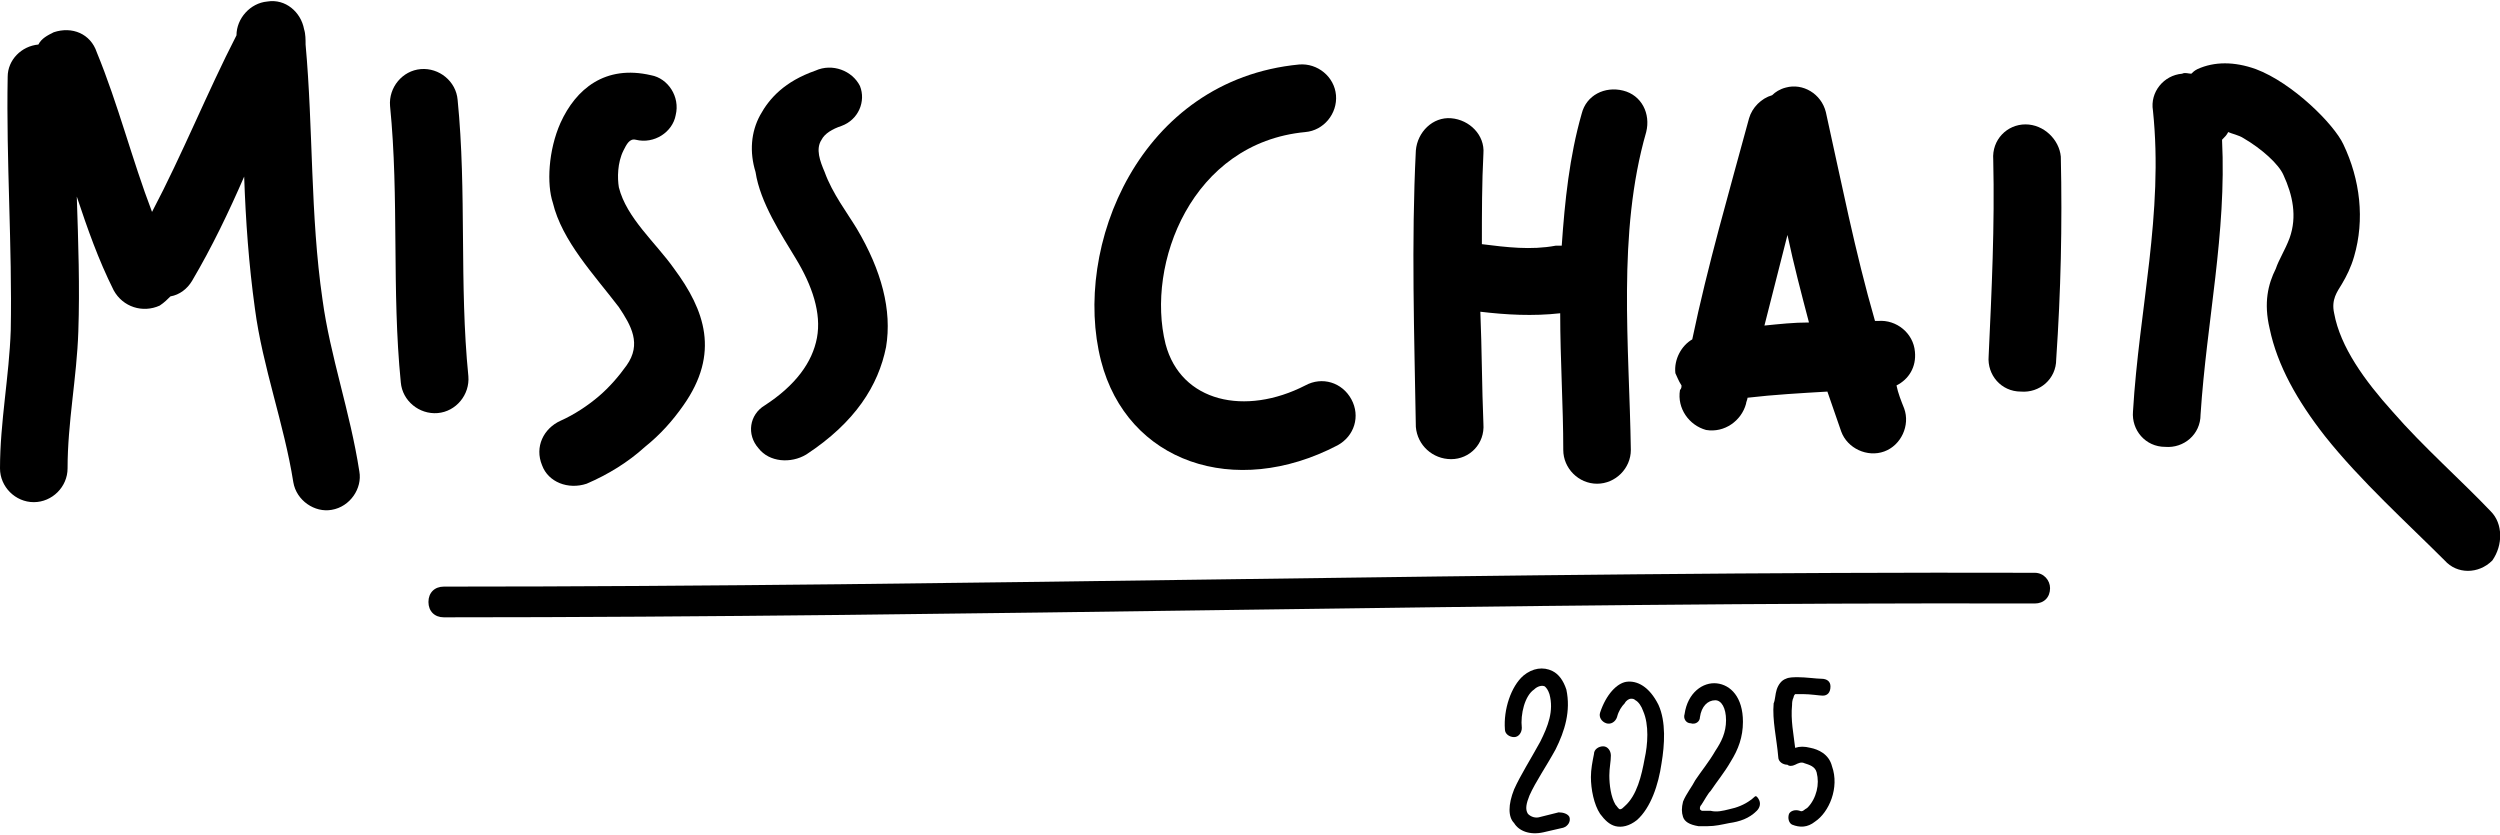 <?xml version="1.0" encoding="utf-8"?>
<!-- Generator: Adobe Illustrator 24.2.0, SVG Export Plug-In . SVG Version: 6.00 Build 0)  -->
<svg version="1.1" id="Calque_1" xmlns="http://www.w3.org/2000/svg" xmlns:xlink="http://www.w3.org/1999/xlink" x="0px" y="0px"
	 viewBox="0 0 162.8 54.4" style="enable-background:new 0 0 162.8 54.4;" xml:space="preserve">
<style type="text/css">
	.st0{fill-rule:evenodd;clip-rule:evenodd;}
</style>
<g>
	<path class="st0" d="M21,19.5c-0.8-5.5-0.6-11.1-1.1-16.6c0-0.3,0-0.7-0.1-1c-0.2-1.1-1.2-2-2.4-1.8c-1.1,0.1-2,1.1-2,2.2
		C13.5,6,11.9,10,9.9,13.8c-1.3-3.4-2.2-7-3.6-10.4C5.9,2.2,4.7,1.7,3.5,2.1c-0.4,0.2-0.8,0.4-1,0.8c-1.1,0.1-2,1-2,2.1
		c-0.1,5.5,0.3,11,0.2,16.5c-0.1,3-0.7,6-0.7,9c0,1.2,1,2.2,2.2,2.2c1.2,0,2.2-1,2.2-2.2c0-3,0.6-5.9,0.7-8.9c0.1-2.9,0-5.8-0.1-8.8
		c0.7,2.1,1.4,4.1,2.4,6.1c0.6,1.1,1.9,1.5,3,1c0.3-0.2,0.5-0.4,0.7-0.6c0.6-0.1,1.1-0.5,1.4-1c1.3-2.2,2.4-4.5,3.4-6.8
		c0.1,2.9,0.3,5.7,0.7,8.6c0.5,3.8,1.9,7.5,2.5,11.3c0.2,1.2,1.4,2,2.5,1.8c1.2-0.2,2-1.4,1.8-2.5C22.8,26.8,21.5,23.2,21,19.5z"/>
	<path class="st0" d="M30.5,24.5c-0.6-6-0.1-12-0.7-18c-0.1-1.2-1.2-2.1-2.4-2c-1.2,0.1-2.1,1.2-2,2.4c0.6,6,0.1,12,0.7,18
		c0.1,1.2,1.2,2.1,2.4,2S30.6,25.7,30.5,24.5z"/>
	<path class="st0" d="M38.2,31.5c1.4-0.6,2.7-1.4,3.8-2.4c1-0.8,1.8-1.7,2.5-2.7c2.4-3.4,1.4-6.2-0.6-8.9c-1.2-1.7-3.1-3.3-3.6-5.3
		c-0.1-0.6-0.1-1.6,0.3-2.4C40.8,9.4,41,9,41.4,9.1c1.2,0.3,2.4-0.5,2.6-1.6c0.3-1.2-0.5-2.4-1.6-2.6c-3-0.7-4.9,0.9-5.9,3.1
		c-0.8,1.8-0.9,4-0.5,5.2c0.6,2.5,2.7,4.7,4.3,6.8c0.8,1.2,1.5,2.4,0.5,3.8c-0.5,0.7-1.1,1.4-1.8,2c-0.7,0.6-1.6,1.2-2.5,1.6
		c-1.1,0.5-1.7,1.7-1.2,2.9C35.7,31.4,37,31.9,38.2,31.5z"/>
	<path class="st0" d="M51.8,16.8c1.1,1.8,1.7,3.6,1.4,5.2c-0.3,1.6-1.4,3.1-3.4,4.4c-1,0.6-1.2,1.9-0.4,2.8c0.7,0.9,2.1,1,3.1,0.4
		c3.2-2.1,4.7-4.5,5.2-7c0.4-2.4-0.3-5-1.9-7.7c-0.6-1-1.6-2.3-2.1-3.7c-0.3-0.7-0.6-1.5-0.2-2.1c0.2-0.4,0.7-0.7,1.3-0.9
		c1.1-0.4,1.6-1.6,1.2-2.6c-0.5-1-1.8-1.5-2.9-1c-2,0.7-3,1.8-3.6,2.9c-0.6,1.1-0.7,2.4-0.3,3.7C49.5,13.2,50.9,15.3,51.8,16.8z"/>
	<path class="st0" d="M87.1,29c1.1-0.6,1.5-1.9,0.9-3c-0.6-1.1-1.9-1.5-3-0.9c-3.9,2-8.1,1.1-9.1-2.7C74.6,17.2,77.6,9.3,85,8.6
		c1.2-0.1,2.1-1.2,2-2.4c-0.1-1.2-1.2-2.1-2.4-2c-10.4,1-14.8,11.9-12.9,19.3C73.4,30.1,80.4,32.5,87.1,29z"/>
	<path class="st0" d="M94.5,29.9c1.2,0,2.2-1,2.1-2.3c-0.1-2.4-0.1-4.9-0.2-7.3c1.7,0.2,3.4,0.3,5.2,0.1c0,3,0.2,6,0.2,8.9
		c0,1.2,1,2.2,2.2,2.2c1.2,0,2.2-1,2.2-2.2c-0.1-6.8-0.9-14.1,1-20.7c0.3-1.2-0.3-2.4-1.5-2.7c-1.2-0.3-2.4,0.3-2.7,1.5
		c-0.8,2.8-1.1,5.7-1.3,8.6c-0.1,0-0.3,0-0.4,0c-1.6,0.3-3.2,0.1-4.8-0.1c0-2,0-4,0.1-5.9c0.1-1.2-0.9-2.2-2.1-2.3
		c-1.2-0.1-2.2,0.9-2.3,2.1c-0.3,6-0.1,12,0,18C92.3,29,93.3,29.9,94.5,29.9z"/>
	<path class="st0" d="M109.5,25.1c0,0.1,0,0.2-0.1,0.3c-0.2,1.2,0.6,2.3,1.7,2.6c1.2,0.2,2.3-0.6,2.6-1.7c0-0.1,0.1-0.3,0.1-0.4
		c1.7-0.2,3.5-0.3,5.2-0.4c0.3,0.9,0.6,1.7,0.9,2.6c0.4,1.1,1.7,1.7,2.8,1.3c1.1-0.4,1.7-1.7,1.3-2.8c-0.2-0.5-0.4-1-0.5-1.5
		c0.8-0.4,1.3-1.2,1.2-2.2c-0.1-1.2-1.2-2.1-2.4-2c-0.1,0-0.1,0-0.2,0c-1.3-4.5-2.2-9.1-3.2-13.6c-0.3-1.2-1.5-1.9-2.6-1.6
		c-0.4,0.1-0.7,0.3-0.9,0.5c-0.7,0.2-1.3,0.8-1.5,1.5c-1.3,4.8-2.7,9.6-3.7,14.4c-0.7,0.4-1.2,1.3-1.1,2.2
		C109.2,24.5,109.3,24.8,109.5,25.1z M114.9,21.2c0.5-2,1-3.9,1.5-5.9c0.4,1.9,0.9,3.8,1.4,5.7C116.8,21,115.9,21.1,114.9,21.2z"/>
	<path class="st0" d="M131.9,8.1c-1.2,0-2.2,1-2.1,2.3c0.1,4.3-0.1,8.5-0.3,12.8c-0.1,1.2,0.8,2.3,2.1,2.3c1.2,0.1,2.3-0.8,2.3-2.1
		c0.3-4.4,0.4-8.7,0.3-13.2C134.1,9.1,133.1,8.1,131.9,8.1z"/>
	<path class="st0" d="M162.2,33.3c-1.9-2-4.4-4.2-6.4-6.5c-1.8-2-3.4-4.2-3.8-6.4c-0.2-0.9,0.2-1.4,0.5-1.9c0.3-0.5,0.6-1.1,0.8-1.8
		c0.7-2.4,0.4-5-0.7-7.3c-0.6-1.3-3.3-4-5.7-4.9c-1.4-0.5-2.7-0.5-3.8,0c-0.2,0.1-0.3,0.2-0.4,0.3c-0.2,0-0.4-0.1-0.6,0
		c-1.2,0.1-2.1,1.2-1.9,2.4c0.7,6.7-0.9,12.9-1.3,19.6c-0.1,1.2,0.8,2.3,2.1,2.3c1.2,0.1,2.3-0.8,2.3-2.1c0.4-6.1,1.7-11.8,1.4-17.9
		c0.2-0.2,0.3-0.3,0.4-0.5c0.2,0.1,0.7,0.2,1,0.4c1.2,0.7,2.3,1.7,2.6,2.4c0.6,1.3,0.9,2.7,0.4,4.1c-0.3,0.8-0.7,1.4-0.9,2
		c-0.5,1-0.8,2.2-0.4,3.9c0.5,2.4,1.8,4.7,3.6,7c2.3,2.9,5.4,5.7,7.8,8.1c0.8,0.9,2.2,0.9,3.1,0C163,35.5,163,34.1,162.2,33.3z"/>
	<path class="st0" d="M101.5,52.9c-0.4,0.1-0.8,0.2-1.2,0.3c-0.3,0.1-0.6,0-0.8-0.2c-0.2-0.3-0.1-0.7,0.1-1.2c0.4-0.9,1.1-1.9,1.7-3
		c0.6-1.2,1-2.5,0.7-3.9c-0.2-0.6-0.5-1-0.9-1.2c-0.6-0.3-1.3-0.2-1.9,0.3c-0.8,0.7-1.3,2.2-1.2,3.5c0,0.3,0.3,0.5,0.6,0.5
		c0.3,0,0.5-0.3,0.5-0.6c-0.1-0.9,0.2-2.1,0.8-2.5c0.2-0.2,0.5-0.3,0.7-0.2c0.1,0.1,0.2,0.2,0.3,0.5c0.3,1.1-0.1,2.1-0.6,3.1
		c-0.6,1.1-1.3,2.2-1.7,3.1c-0.4,1-0.4,1.8,0,2.2c0.3,0.5,1,0.8,1.9,0.6c0.4-0.1,0.9-0.2,1.3-0.3c0.3-0.1,0.5-0.4,0.4-0.7
		C102.1,53,101.8,52.9,101.5,52.9z"/>
	<path class="st0" d="M105.9,44.4c-0.6,0.1-1.3,0.8-1.7,2c-0.1,0.3,0.1,0.6,0.4,0.7c0.3,0.1,0.6-0.1,0.7-0.4
		c0.1-0.4,0.3-0.7,0.5-0.9c0.1-0.2,0.3-0.3,0.4-0.3c0.1,0,0.2,0,0.3,0.1c0.2,0.1,0.4,0.4,0.5,0.7c0.4,0.9,0.3,2.2,0.1,3.1
		c-0.2,1.1-0.5,2.4-1.3,3.1c-0.1,0.1-0.2,0.2-0.3,0.2c-0.1,0-0.2-0.2-0.3-0.3c-0.3-0.5-0.4-1.3-0.4-1.9c0-0.5,0.1-0.9,0.1-1.3
		c0-0.3-0.2-0.6-0.5-0.6c-0.3,0-0.6,0.2-0.6,0.5c-0.1,0.5-0.2,1-0.2,1.5c0,0.8,0.2,1.8,0.6,2.4c0.3,0.4,0.6,0.7,1,0.8
		c0.4,0.1,0.9,0,1.4-0.4c0.9-0.8,1.4-2.3,1.6-3.7c0.2-1.2,0.3-2.7-0.2-3.8C107.4,44.7,106.6,44.3,105.9,44.4z"/>
	<path class="st0" d="M114,52.1c-0.4,0.3-0.9,0.5-1.4,0.6c-0.4,0.1-0.8,0.2-1.2,0.1c-0.2,0-0.3,0-0.5,0c-0.1,0-0.1,0-0.2-0.1
		c0,0,0,0,0-0.1c0-0.1,0.1-0.2,0.1-0.2c0.2-0.3,0.4-0.7,0.6-0.9c0.4-0.6,0.9-1.2,1.3-1.9c0.5-0.8,0.8-1.6,0.8-2.6
		c0-1.6-0.8-2.4-1.7-2.5c-0.9-0.1-1.9,0.6-2.1,2c-0.1,0.3,0.1,0.6,0.4,0.6c0.3,0.1,0.6-0.1,0.6-0.4c0.1-0.7,0.5-1.1,1-1.1
		c0.4,0,0.7,0.5,0.7,1.3c0,0.8-0.3,1.4-0.7,2c-0.4,0.7-0.9,1.3-1.3,1.9c-0.2,0.4-0.6,0.9-0.8,1.4c-0.1,0.4-0.1,0.7,0,1
		c0.1,0.3,0.4,0.5,1,0.6c0.2,0,0.4,0,0.6,0c0.5,0,0.9-0.1,1.4-0.2c0.7-0.1,1.3-0.3,1.8-0.8c0.2-0.2,0.3-0.5,0.1-0.8
		S114.3,51.9,114,52.1z"/>
	<path class="st0" d="M117.9,48.7c-0.4-0.1-0.7-0.1-1,0c-0.1-0.9-0.3-1.8-0.2-2.8c0-0.1,0-0.3,0.1-0.5c0,0,0-0.1,0.1-0.2
		c0.1,0,0.3,0,0.5,0c0.5,0,1.1,0.1,1.3,0.1c0.3,0,0.5-0.2,0.5-0.6c0-0.3-0.2-0.5-0.6-0.5c-0.3,0-1-0.1-1.5-0.1c-0.3,0-0.6,0-0.8,0.1
		c-0.3,0.1-0.5,0.4-0.6,0.7c-0.1,0.3-0.1,0.7-0.2,0.9c-0.1,1.1,0.2,2.3,0.3,3.5c0,0.3,0.3,0.5,0.6,0.5c0,0,0,0,0,0
		c0.1,0.1,0.3,0.1,0.5,0c0.2-0.1,0.4-0.2,0.6-0.1c0.3,0.1,0.7,0.2,0.8,0.6c0.1,0.4,0.1,0.8,0,1.2c-0.1,0.4-0.3,0.8-0.6,1.1
		c-0.2,0.1-0.3,0.3-0.5,0.2c-0.3-0.1-0.6,0-0.7,0.2c-0.1,0.3,0,0.6,0.2,0.7c0.5,0.2,1,0.2,1.5-0.2c0.9-0.6,1.6-2.2,1.1-3.6
		C119.1,49.1,118.4,48.8,117.9,48.7z"/>
	<path class="st0" d="M132.5,37.3C98,37.2,63.4,38.2,28.9,38.2c-0.6,0-1,0.4-1,1s0.4,1,1,1c34.5,0,69.1-1,103.6-0.9c0.6,0,1-0.4,1-1
		C133.5,37.8,133.1,37.3,132.5,37.3z"/>
</g>
</svg>
